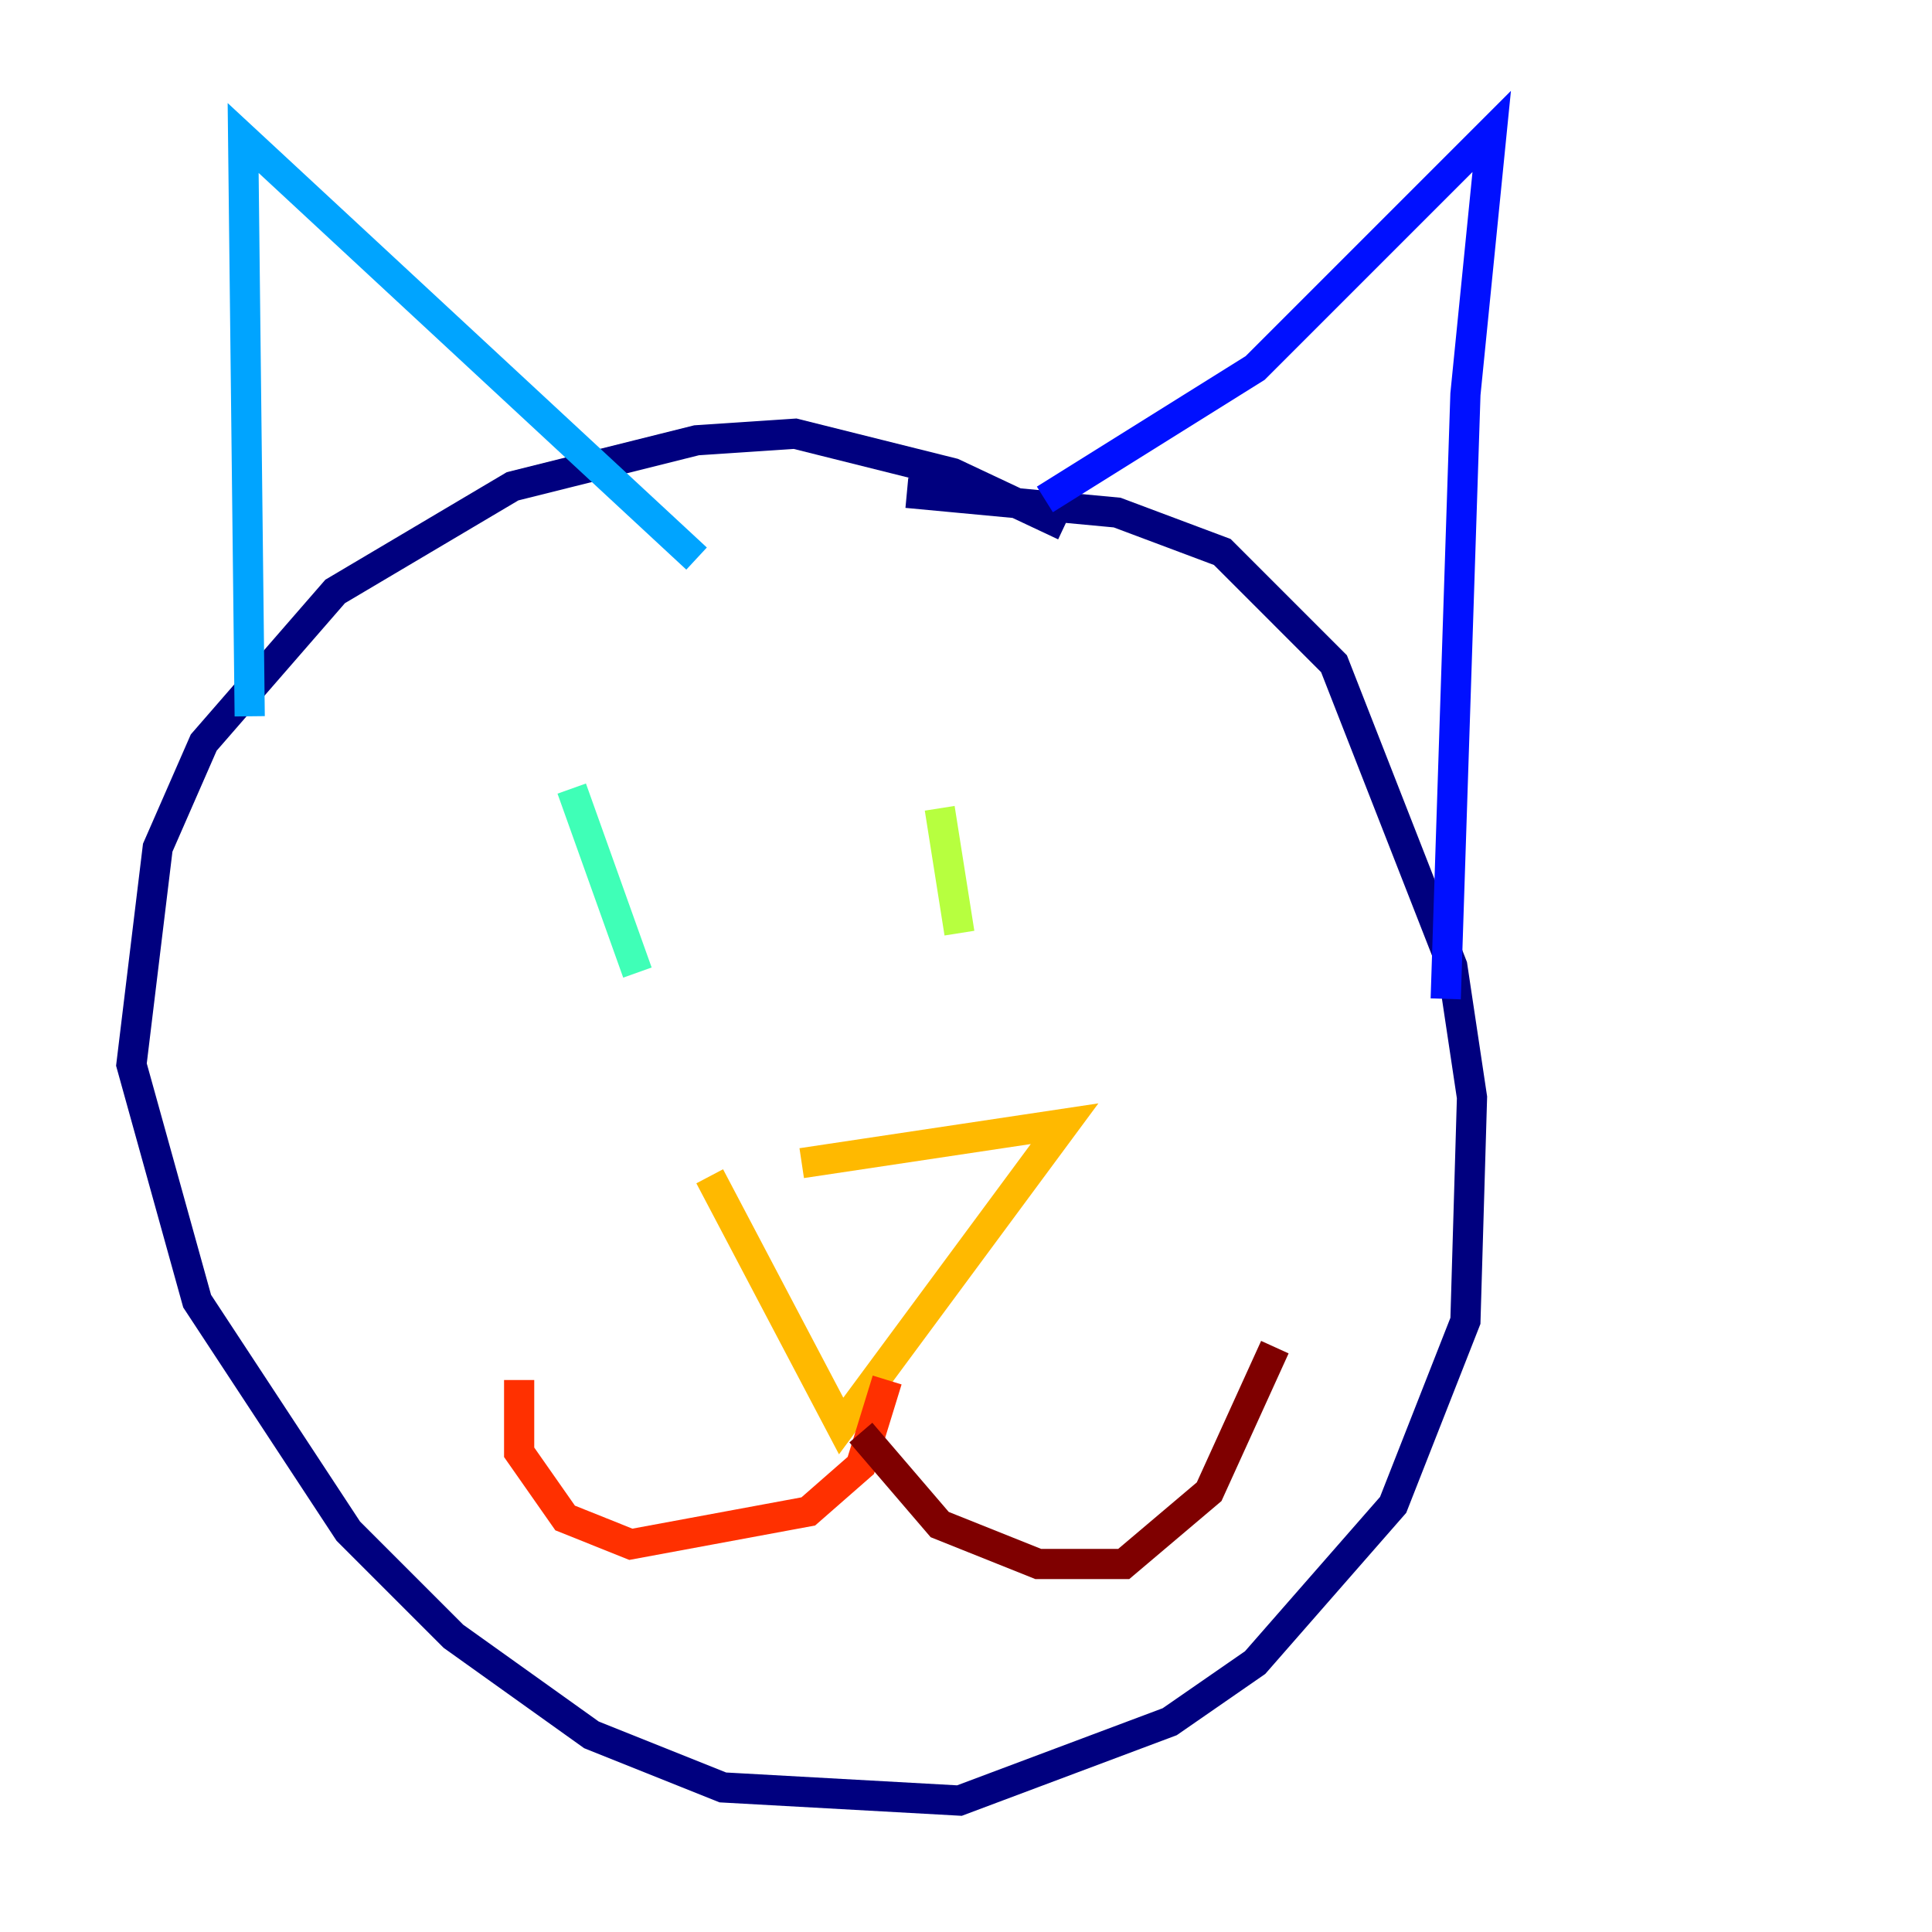 <?xml version="1.0" encoding="utf-8" ?>
<svg baseProfile="tiny" height="128" version="1.2" viewBox="0,0,128,128" width="128" xmlns="http://www.w3.org/2000/svg" xmlns:ev="http://www.w3.org/2001/xml-events" xmlns:xlink="http://www.w3.org/1999/xlink"><defs /><polyline fill="none" points="70.531,34.83 63.129,31.347 52.68,28.735 46.15,29.17 33.959,32.218 22.204,39.184 13.497,49.197 10.449,56.163 8.707,70.531 13.061,86.204 23.075,101.442 30.041,108.408 39.184,114.939 47.891,118.422 63.565,119.293 77.497,114.068 83.156,110.15 92.299,99.701 97.088,87.51 97.524,72.707 96.218,64.0 88.381,43.973 80.98,36.571 74.014,33.959 60.082,32.653" stroke="#00007f" stroke-width="2" /><polyline fill="none" points="69.225,33.088 83.156,24.381 98.83,8.707 97.088,26.122 95.782,66.177" stroke="#0010ff" stroke-width="2" /><polyline fill="none" points="46.15,37.007 16.109,9.143 16.544,47.456" stroke="#00a4ff" stroke-width="2" /><polyline fill="none" points="37.878,52.245 42.231,64.435" stroke="#3fffb7" stroke-width="2" /><polyline fill="none" points="62.258,53.551 63.565,61.823" stroke="#b7ff3f" stroke-width="2" /><polyline fill="none" points="47.02,77.932 55.728,94.476 70.531,74.449 53.116,77.061" stroke="#ffb900" stroke-width="2" /><polyline fill="none" points="58.776,91.429 57.034,97.088 53.551,100.136 41.796,102.313 37.442,100.571 34.395,96.218 34.395,91.429" stroke="#ff3000" stroke-width="2" /><polyline fill="none" points="57.034,94.912 62.258,101.007 68.789,103.619 74.449,103.619 80.109,98.83 84.463,89.252" stroke="#7f0000" stroke-width="2" /></svg>